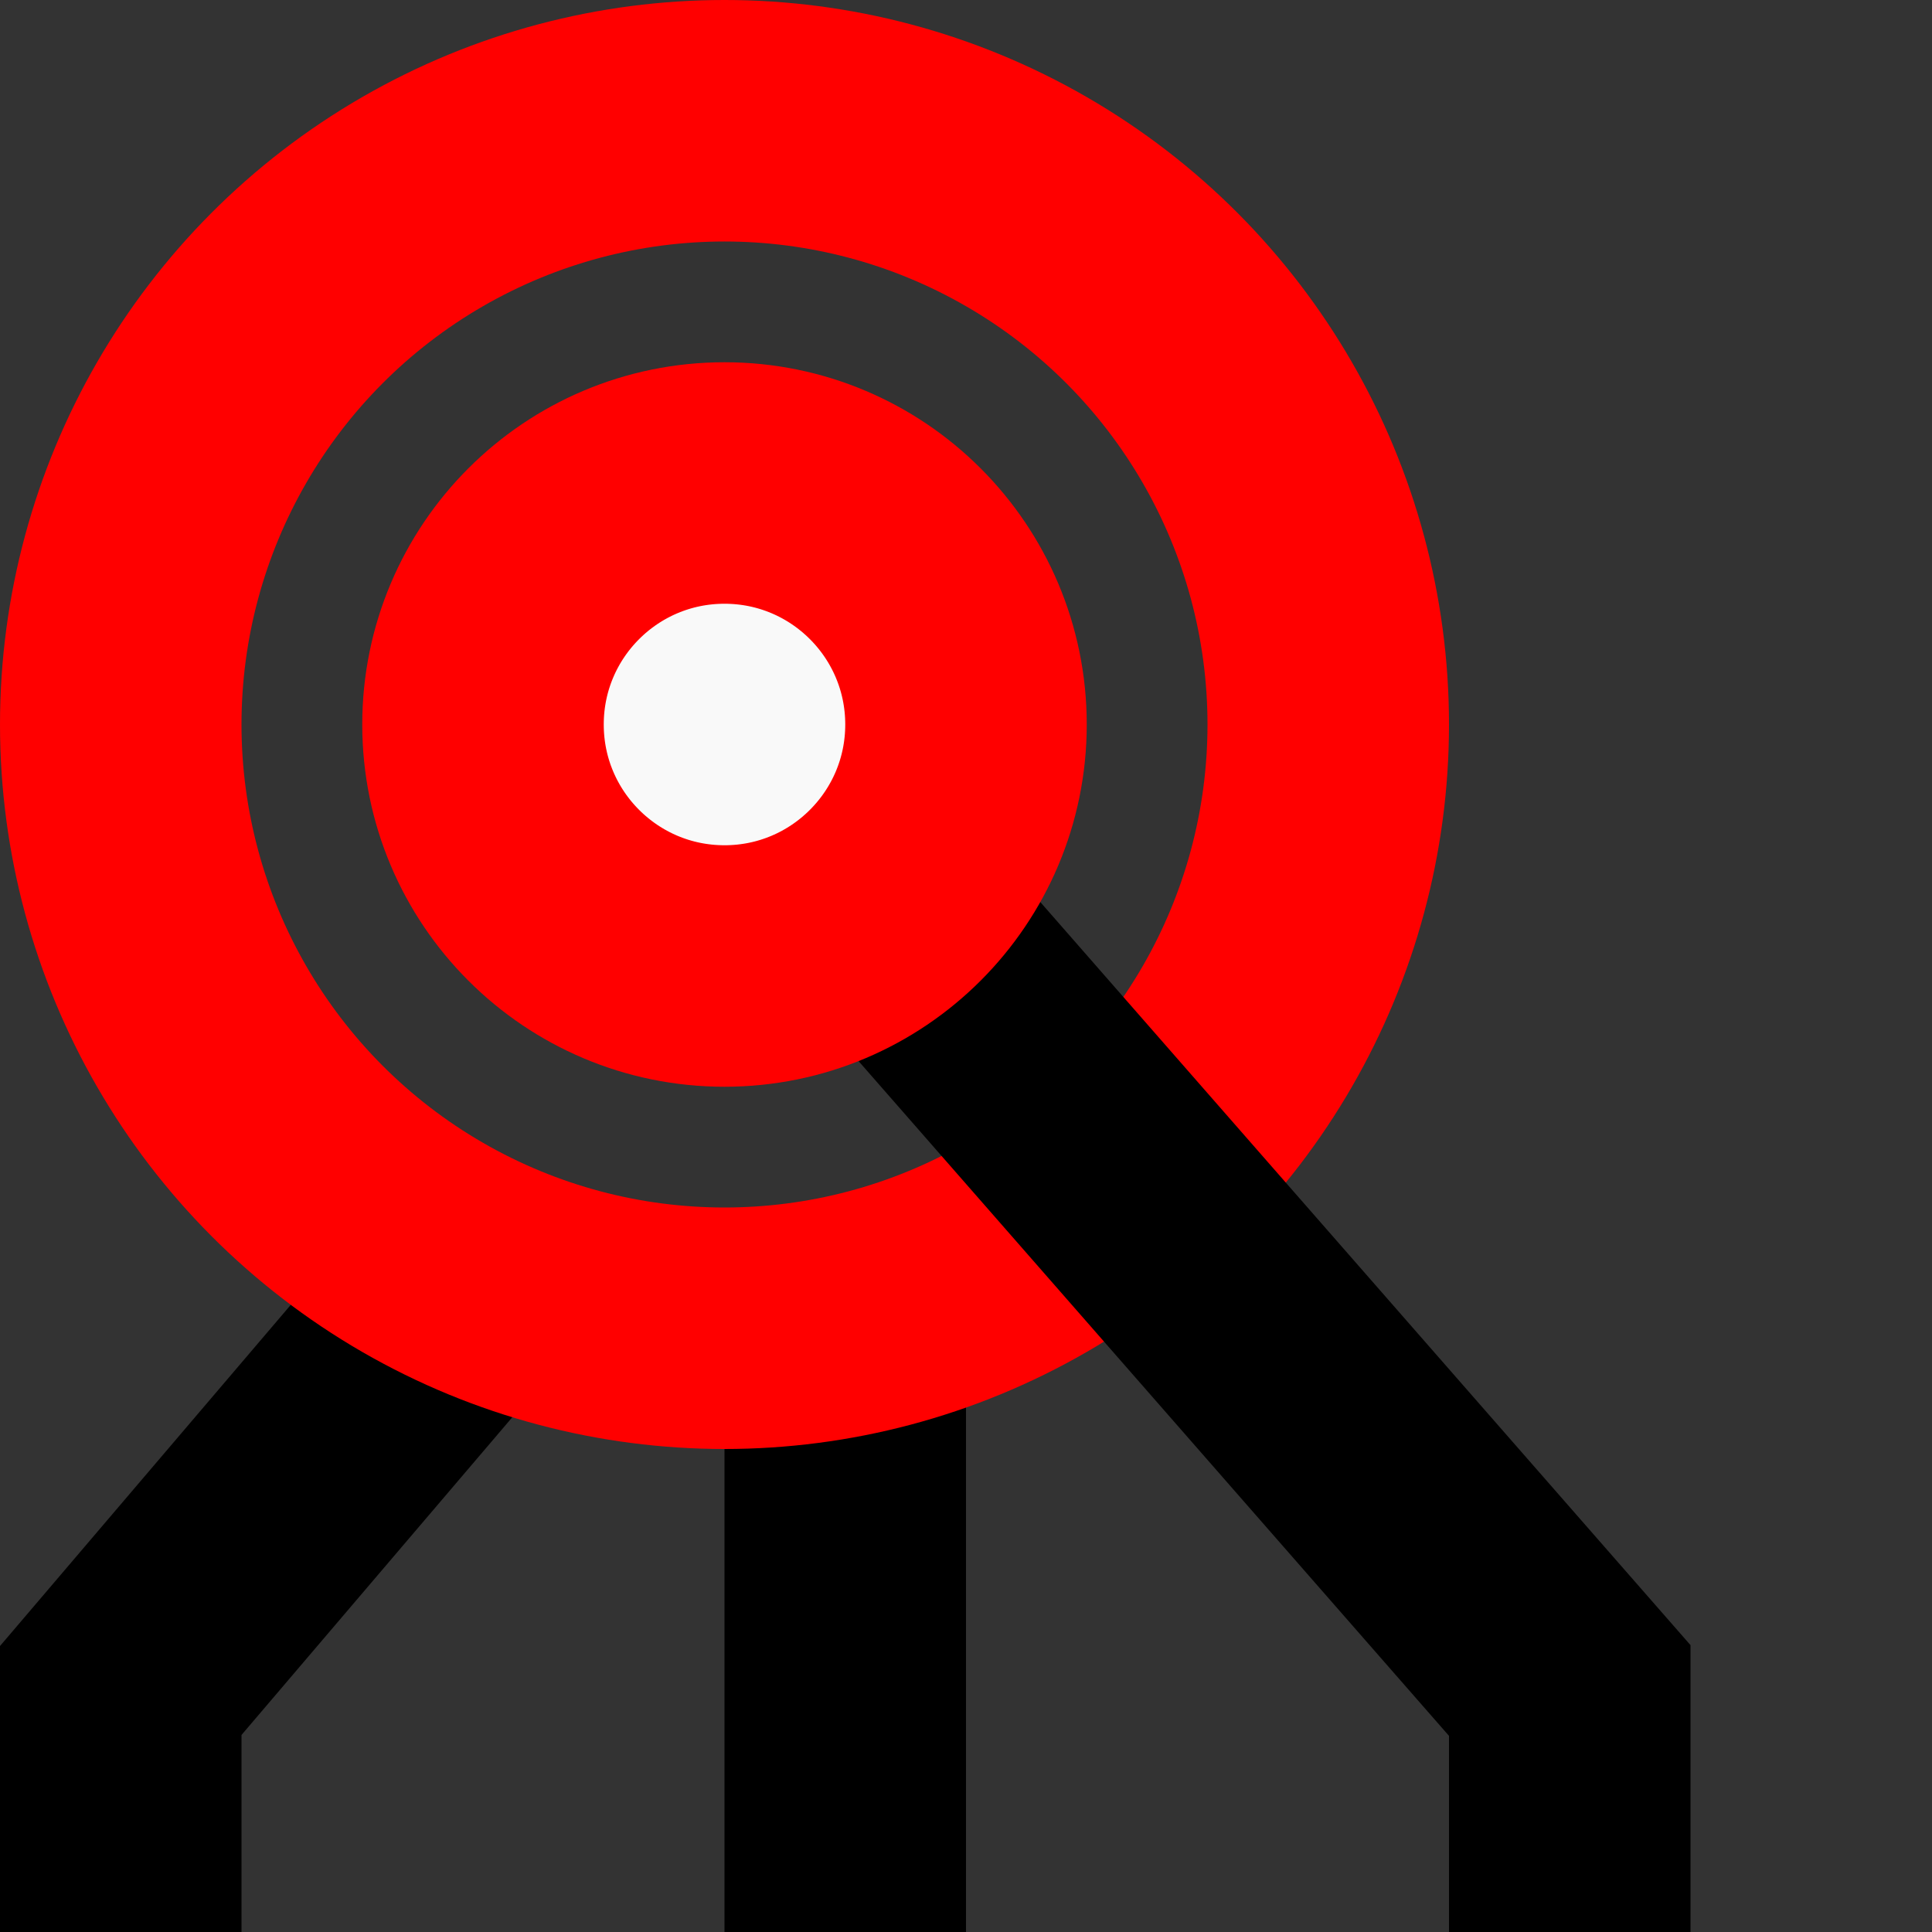 <?xml version="1.0" encoding="UTF-8" standalone="no"?>
<!-- Created with Inkscape (http://www.inkscape.org/) -->

<svg
   width="16"
   height="16"
   viewBox="0 0 16 16"
   version="1.1"
   id="svg1"
   inkscape:version="1.3.2 (091e20e, 2023-11-25, custom)"
   sodipodi:docname="magnifier-target-QM-monogram.svg"
   inkscape:export-filename="quick-move-icon.png"
   inkscape:export-xdpi="3072"
   inkscape:export-ydpi="3072"
   xmlns:inkscape="http://www.inkscape.org/namespaces/inkscape"
   xmlns:sodipodi="http://sodipodi.sourceforge.net/DTD/sodipodi-0.dtd"
   xmlns="http://www.w3.org/2000/svg"
   xmlns:svg="http://www.w3.org/2000/svg">
  <rect x="0" y="0" width="16" height="16" fill="#333333" stroke="none"/>
  <sodipodi:namedview
     id="namedview1"
     pagecolor="#ffffff"
     bordercolor="#000000"
     borderopacity="0.25"
     inkscape:showpageshadow="2"
     inkscape:pageopacity="0.0"
     inkscape:pagecheckerboard="0"
     inkscape:deskcolor="#d1d1d1"
     inkscape:document-units="px"
     showgrid="true"
     inkscape:zoom="11.313708"
     inkscape:cx="23.157747"
     inkscape:cy="-6.3197669"
     inkscape:window-width="1920"
     inkscape:window-height="1009"
     inkscape:window-x="-8"
     inkscape:window-y="-8"
     inkscape:window-maximized="1"
     inkscape:current-layer="layer1">
    <inkscape:grid
       id="grid1"
       units="px"
       originx="0"
       originy="0"
       spacingx="1"
       spacingy="1"
       empcolor="#0099e5"
       empopacity="0.302"
       color="#0099e5"
       opacity="0.149"
       empspacing="8"
       enabled="true"
       visible="true" />
  </sodipodi:namedview>
  <defs
     id="defs1" />
  <g
     inkscape:label="Layer 1"
     inkscape:groupmode="layer"
     id="layer1">
    <path
       style="fill:none;stroke:#000000;stroke-width:2;-inkscape-stroke:none"
       d="M 3.937,10.554 1,14 v 2"
       id="path5"
       sodipodi:nodetypes="ccc" />
    <path
       style="fill:none;stroke:#000000;stroke-width:2;-inkscape-stroke:none"
       d="m 7,11 v 5"
       id="path6"
       sodipodi:nodetypes="cc" />
    <circle
       style="fill:none;stroke:#ff0000;stroke-width:2;-inkscape-stroke:none"
       id="path1"
       cx="6"
       cy="6"
       r="5" />
    <path
       style="fill:none;stroke:#000000;stroke-width:2;-inkscape-stroke:none"
       d="m 6,6 7,8 v 2"
       id="path3"
       sodipodi:nodetypes="ccc" />
    <circle
       style="fill:#f9f9f9;stroke:#ff0000;stroke-width:2;-inkscape-stroke:none"
       id="path4"
       cx="6"
       cy="6"
       r="2" />
  </g>
</svg>
